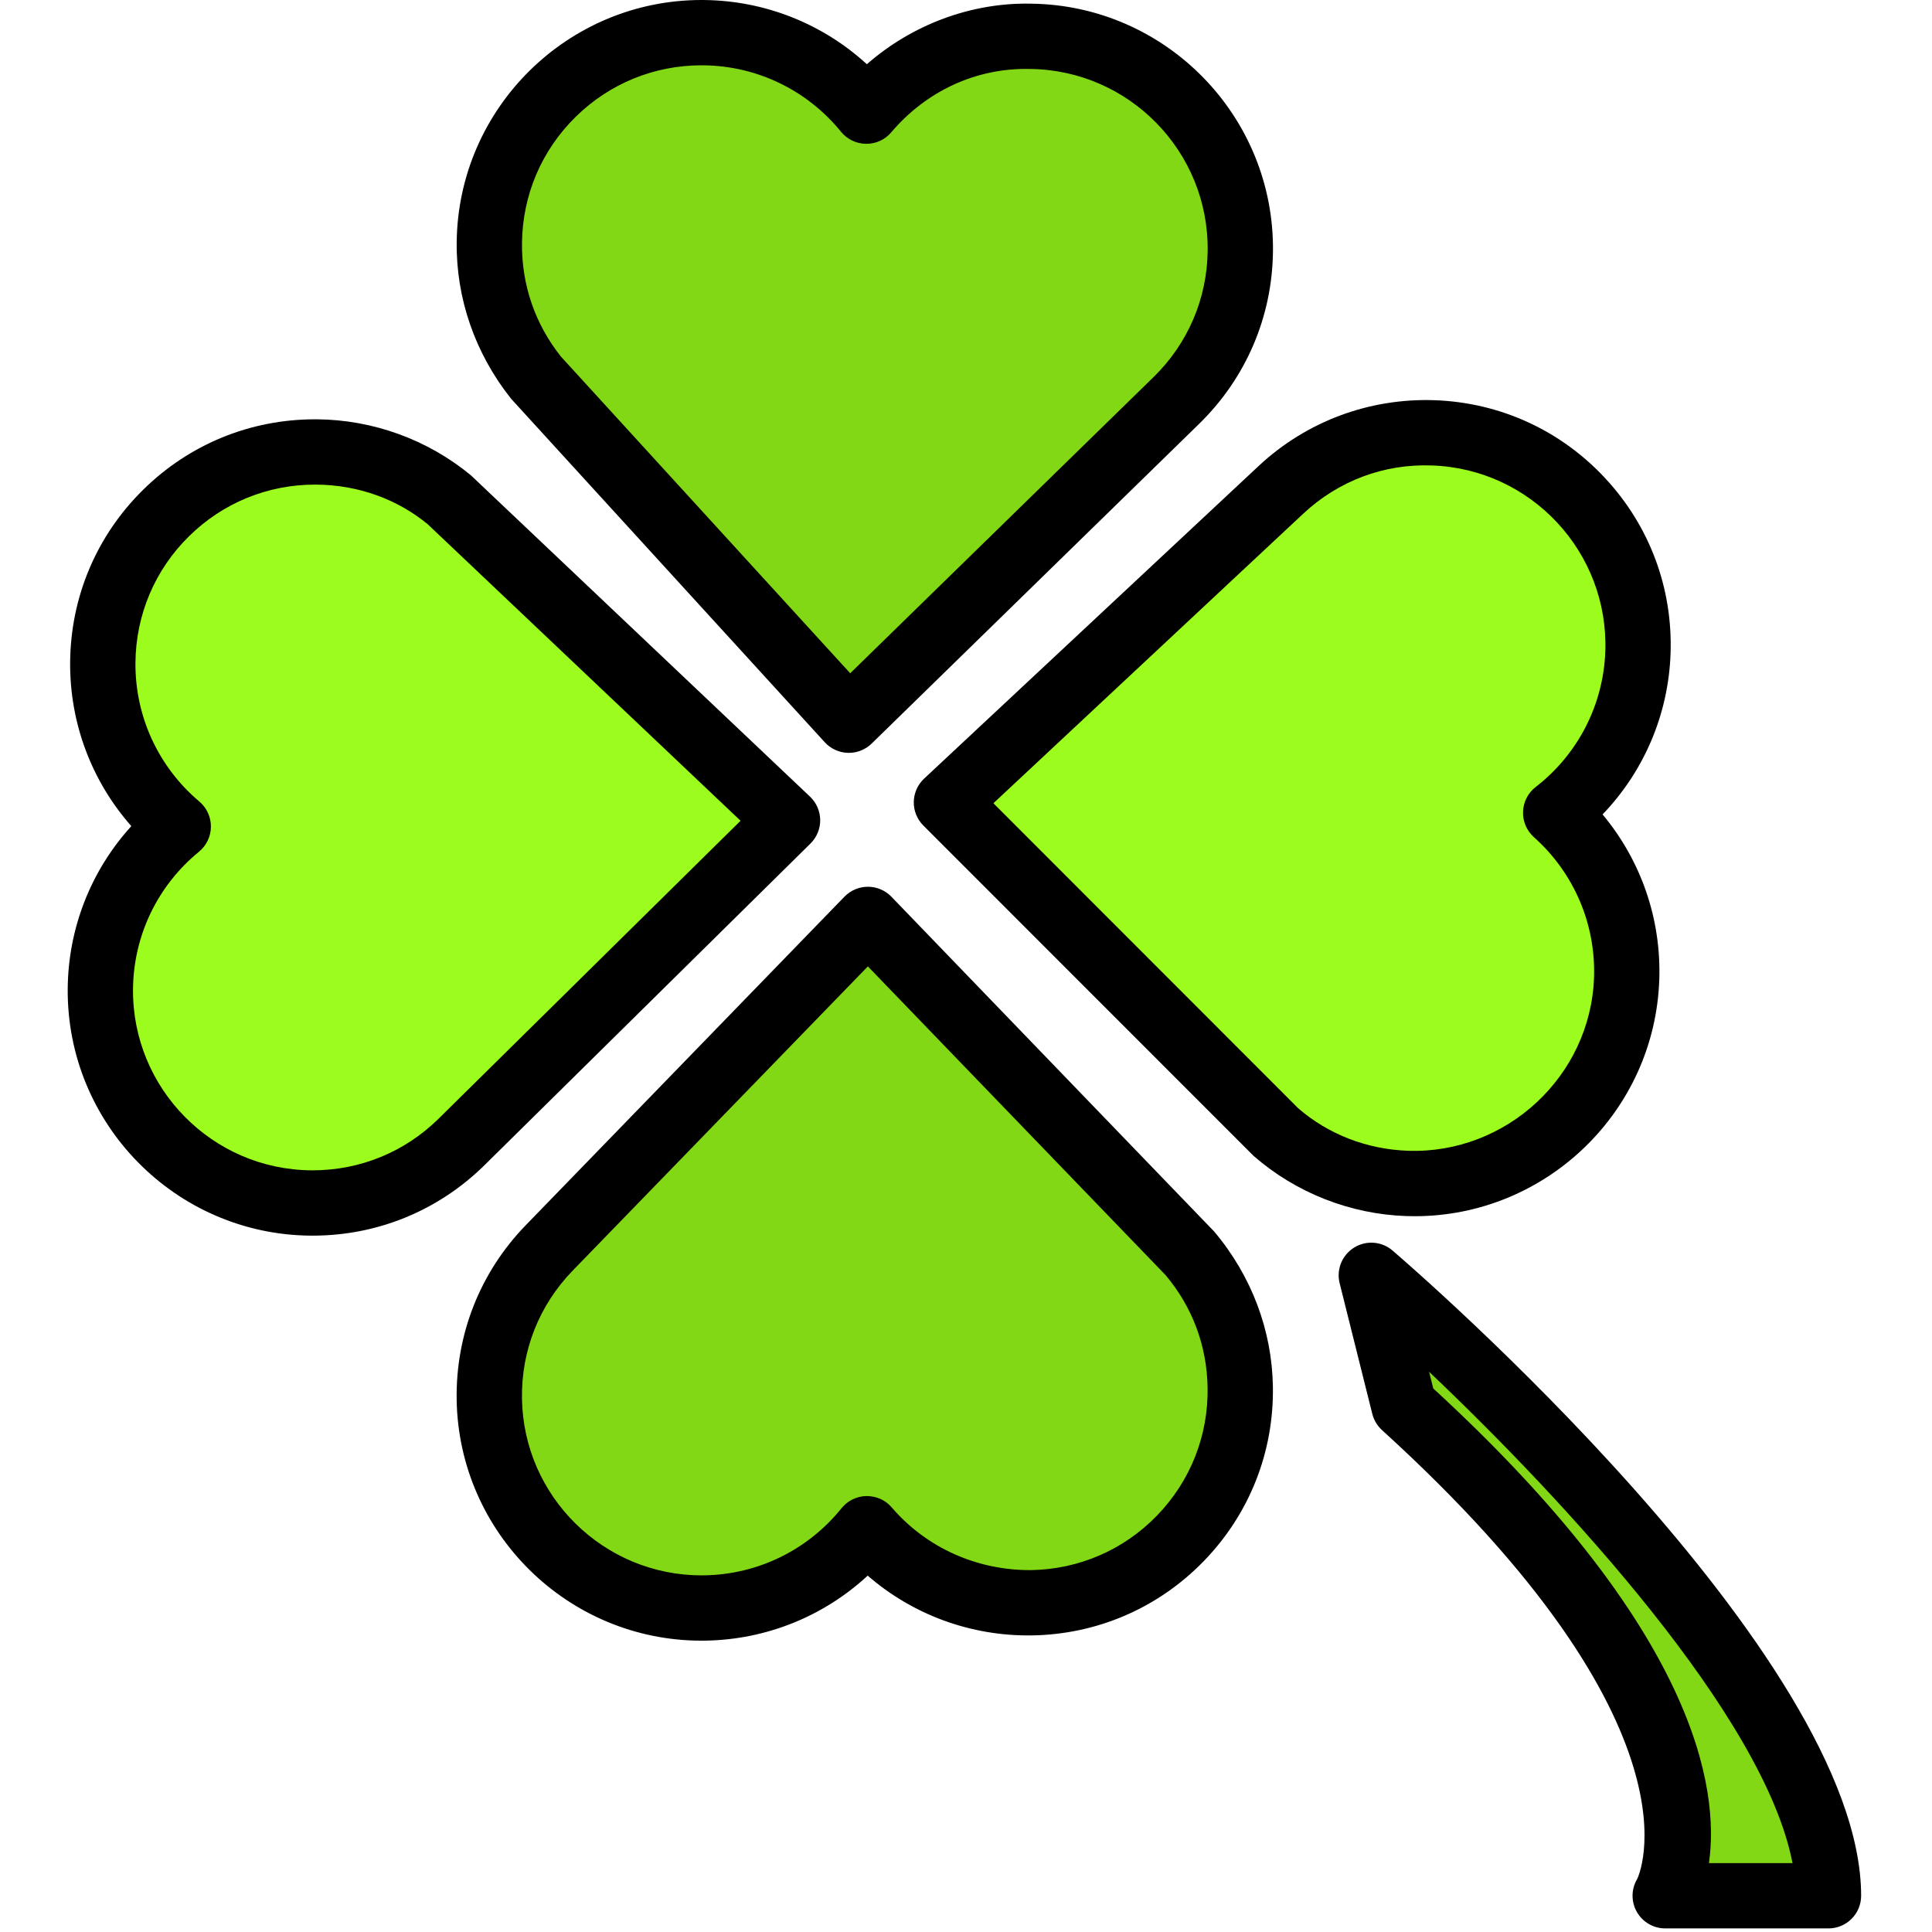 <svg width="538" height="538" xmlns="http://www.w3.org/2000/svg" xmlns:xlink="http://www.w3.org/1999/xlink" overflow="hidden"><defs><clipPath id="clip0"><path d="M371 91 909 91 909 629 371 629Z" fill-rule="evenodd" clip-rule="evenodd"/></clipPath><clipPath id="clip1"><path d="M371 91 908 91 908 628 371 628Z" fill-rule="evenodd" clip-rule="evenodd"/></clipPath><clipPath id="clip2"><path d="M371 91 908 91 908 628 371 628Z" fill-rule="evenodd" clip-rule="evenodd"/></clipPath><clipPath id="clip3"><path d="M371 91 908 91 908 628 371 628Z" fill-rule="evenodd" clip-rule="evenodd"/></clipPath></defs><g clip-path="url(#clip0)" transform="translate(-371 -91)"><g clip-path="url(#clip1)"><g clip-path="url(#clip2)"><g clip-path="url(#clip3)"><path d="M607.381 291.558 698.618 202.471C709.43 191.898 716.209 177.194 716.391 160.872 716.755 128.233 690.594 101.479 657.95 101.11 639.667 100.907 623.24 109.034 612.251 121.953 601.554 108.795 585.315 100.303 567.026 100.1 534.387 99.736 507.633 125.897 507.263 158.536 507.107 172.663 511.92 185.686 520.068 195.946Z" fill="#83D816"/><path d="M607.381 300.648C607.293 300.648 607.199 300.648 607.121 300.643 604.655 300.575 602.329 299.509 600.664 297.688L513.361 202.081C503.247 189.385 497.997 174.057 498.174 158.437 498.59 121.095 529.101 91 566.355 91 566.62 91 566.87 91 567.125 91.005 584.061 91.198 600.087 97.613 612.397 108.883 624.952 97.884 641.415 91.676 658.049 92.02 695.657 92.441 725.903 123.374 725.481 160.976 725.289 179.187 717.994 196.238 704.971 208.975L613.729 298.062C612.033 299.722 609.749 300.648 607.381 300.648ZM566.355 109.185C553.212 109.185 540.818 114.237 531.401 123.441 521.848 132.781 516.509 145.279 516.358 158.64 516.223 170.259 519.975 181.206 527.196 190.291L607.756 278.483 692.265 195.967C701.812 186.628 707.156 174.13 707.296 160.779 707.608 133.197 685.428 110.512 657.857 110.205 642.653 109.851 628.86 116.474 619.182 127.848 617.434 129.909 614.957 131.064 612.158 131.048 609.452 131.017 606.903 129.789 605.196 127.692 595.773 116.095 581.824 109.357 566.932 109.19 566.735 109.185 566.542 109.185 566.355 109.185Z"/><path d="M634.557 314.457 727.718 227.389C738.78 217.066 753.776 210.963 770.087 211.53 802.711 212.659 828.242 240.022 827.113 272.645 826.484 290.918 817.612 306.96 804.204 317.34 816.863 328.63 824.605 345.244 823.97 363.517 822.841 396.141 795.484 421.672 762.86 420.548 748.744 420.059 735.955 414.658 726.079 406.047Z" fill="#9BFC1D"/><path d="M764.926 429.675C764.135 429.675 763.349 429.664 762.548 429.633 746.928 429.092 731.86 423.145 720.101 412.895L628.121 320.883C626.373 319.135 625.415 316.762 625.457 314.296 625.504 311.835 626.544 309.493 628.345 307.813L721.511 220.744C734.831 208.304 752.319 201.847 770.399 202.44 788.61 203.069 805.484 210.749 817.904 224.074 830.339 237.389 836.827 254.747 836.198 272.957 835.62 289.883 828.825 305.758 817.264 317.792 827.966 330.602 833.638 346.909 833.055 363.835 831.786 400.615 801.451 429.675 764.926 429.675ZM647.632 314.676 732.505 399.611C740.799 406.812 751.554 411.058 763.167 411.458 790.4 412.348 813.923 390.771 814.886 363.205 815.391 348.314 809.298 334.068 798.147 324.125 796.129 322.324 795.02 319.723 795.119 317.022 795.208 314.322 796.493 311.804 798.637 310.154 810.448 301.007 817.513 287.219 818.029 272.328 818.981 244.767 797.331 221.572 769.775 220.619 756.356 220.104 743.676 224.928 733.926 234.033Z"/><path d="M590.3 319.426 499.532 408.992C488.756 419.607 473.932 426.116 457.61 425.991 424.971 425.746 398.706 399.091 398.945 366.447 399.086 348.163 407.515 331.888 420.637 321.143 407.676 310.201 399.487 293.801 399.622 275.517 399.866 242.878 426.527 216.613 459.166 216.852 473.292 216.962 486.222 222.009 496.326 230.354Z" fill="#9BFC1D"/><path d="M458.073 435.086C457.891 435.086 457.714 435.086 457.537 435.086 419.94 434.805 389.58 403.982 389.856 366.384 389.98 349.448 396.339 333.391 407.572 321.05 396.526 308.541 390.407 292.391 390.532 275.455 390.667 257.234 397.884 240.167 410.866 227.378 423.717 214.714 440.695 207.763 458.719 207.763L459.239 207.763C474.859 207.882 490.083 213.413 502.118 223.346L596.554 312.829C598.349 314.52 599.369 316.866 599.4 319.333 599.426 321.794 598.448 324.166 596.689 325.899L505.921 415.46C493.069 428.129 476.086 435.086 458.073 435.086ZM458.719 225.947C445.508 225.947 433.057 231.046 423.629 240.334 414.107 249.71 408.816 262.234 408.717 275.585 408.608 290.492 415.091 304.561 426.501 314.197 428.572 315.935 429.753 318.51 429.732 321.211 429.716 323.916 428.494 326.466 426.402 328.183 414.841 337.642 408.15 351.618 408.04 366.514 407.837 394.085 430.107 416.693 457.678 416.896L458.073 416.896C471.284 416.896 483.725 411.797 493.147 402.509L577.224 319.556 490.078 236.957C481.597 229.985 470.717 226.036 459.093 225.947 458.968 225.947 458.843 225.947 458.719 225.947Z"/><path d="M612.688 347.023 523.903 438.551C513.377 449.415 507.003 464.296 507.258 480.613 507.779 513.257 534.663 539.288 567.302 538.768 585.586 538.476 601.788 529.907 612.423 516.696 623.469 529.558 639.937 537.613 658.221 537.316 690.86 536.796 716.896 509.917 716.376 477.278 716.152 463.151 710.985 450.263 702.561 440.232Z" fill="#83D816"/><path d="M566.344 547.873C529.246 547.873 498.762 517.992 498.163 480.764 497.882 462.542 504.698 445.305 517.363 432.224L606.159 340.691C607.876 338.927 610.227 337.934 612.688 337.934L612.704 337.934C615.165 337.934 617.527 338.938 619.234 340.717L709.097 433.925C719.55 446.324 725.216 461.507 725.46 477.137 725.757 495.343 718.936 512.586 706.266 525.666 693.586 538.752 676.577 546.12 658.356 546.411 641.425 546.65 625.233 540.703 612.626 529.766 600.378 541.099 584.378 547.592 567.442 547.863 567.083 547.868 566.719 547.873 566.344 547.873ZM612.673 360.109 530.422 444.883C521.135 454.472 516.135 467.111 516.353 480.472 516.785 507.773 539.143 529.683 566.355 529.688 566.62 529.688 566.886 529.683 567.161 529.678 582.053 529.439 595.966 522.628 605.336 510.994 607.033 508.886 609.577 507.643 612.283 507.601 615.123 507.612 617.564 508.72 619.322 510.77 629.052 522.107 643.199 528.31 658.075 528.226 671.431 528.013 683.908 522.612 693.206 513.018 702.494 503.418 707.494 490.78 707.276 477.423 707.099 465.8 703.061 454.962 695.589 446.09Z"/><path d="M752.87 446.137C752.87 446.137 880.169 555.256 880.169 618.906L834.704 618.906C834.704 618.906 861.984 573.441 761.96 482.512Z" fill="#83D816"/><path d="M880.169 628.001 834.704 628.001C831.432 628.001 828.409 626.237 826.796 623.386 825.183 620.534 825.224 617.038 826.91 614.228 827.019 614.01 847.546 572.604 755.846 489.24 754.52 488.032 753.578 486.461 753.141 484.718L744.051 448.348C743.083 444.509 744.717 440.492 748.089 438.405 751.45 436.319 755.773 436.657 758.781 439.238 764.109 443.806 889.264 551.848 889.264 618.911 889.264 623.927 885.195 628.001 880.169 628.001ZM846.89 609.816 870.153 609.816C862.369 569.06 806.759 508.855 768.958 472.995L770.124 477.647C843.237 544.814 849.871 588.863 846.89 609.816Z"/></g></g></g></g></svg>